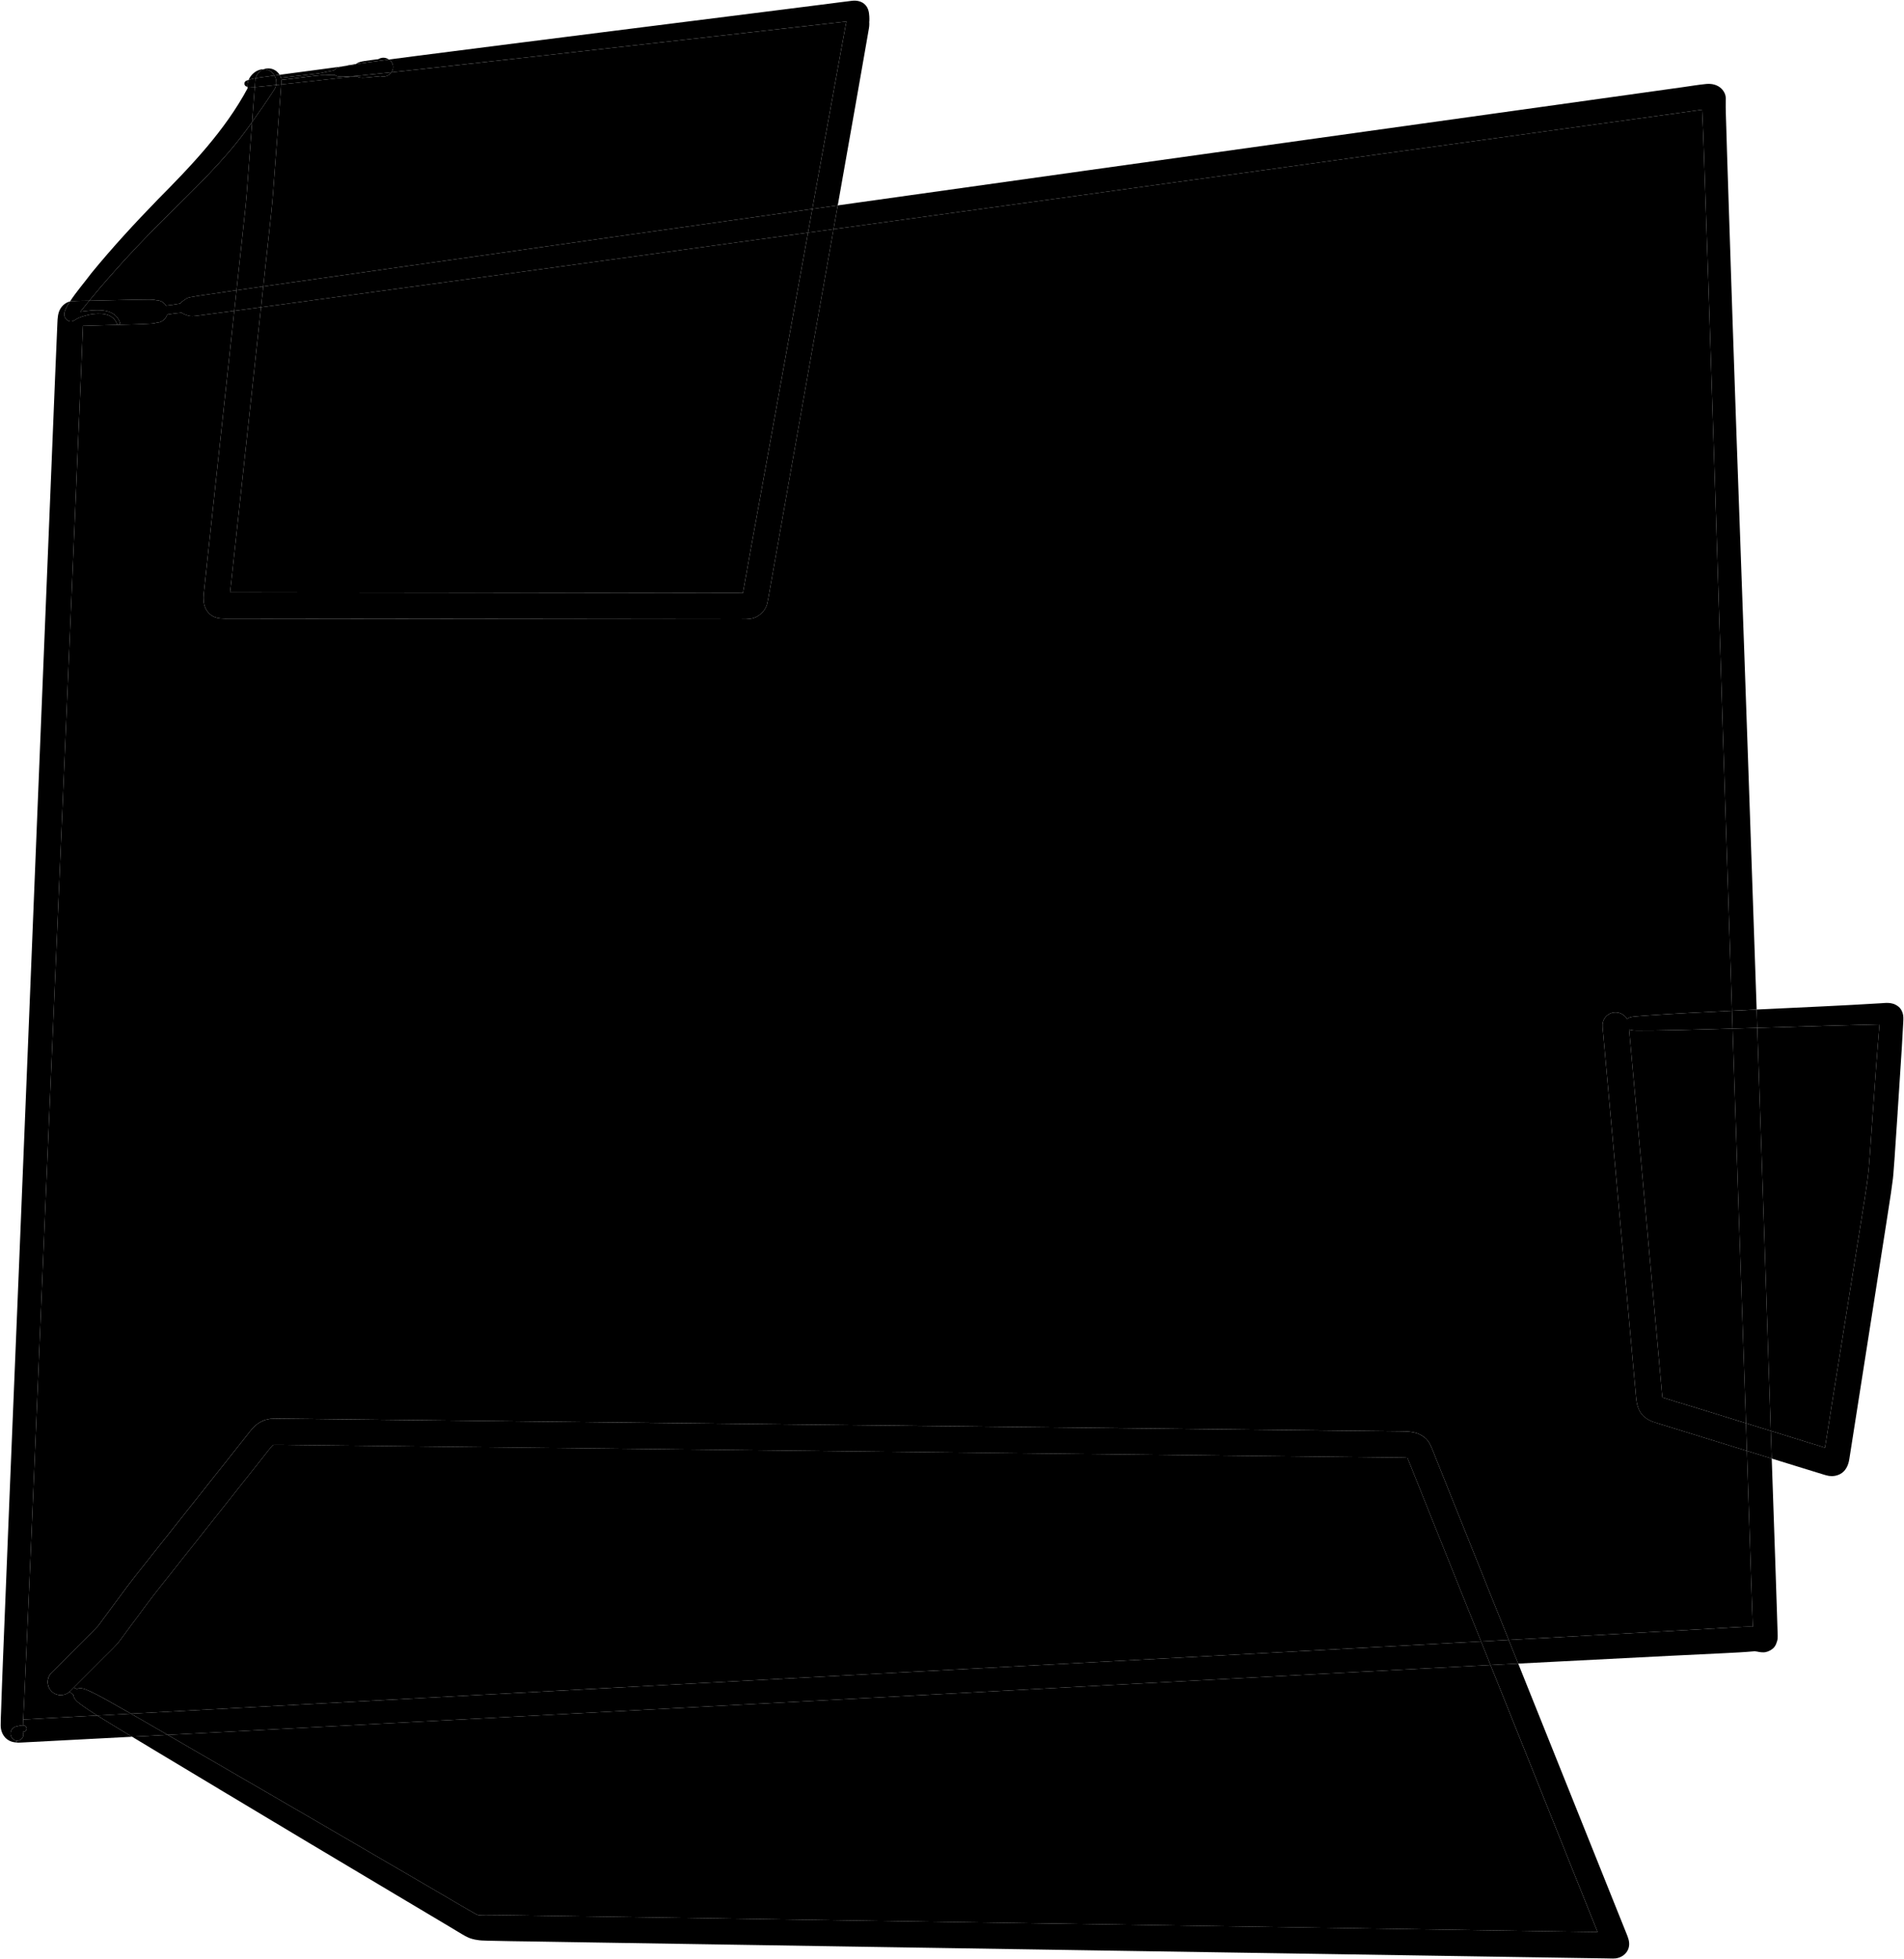 <?xml version="1.0" encoding="UTF-8"?>
<svg id="Layer_1" data-name="Layer 1" xmlns="http://www.w3.org/2000/svg" viewBox="0 0 725.68 746.65">
  <path d="M725.17,386.1c.34,1.08.28,2.22.23,3.33-.16,3.33-.35,6.65-.56,9.98-.45,7.3-.94,14.59-1.42,21.89-.05.82-.11,1.64-.16,2.36,0,.12-.01.24-.02.36v.17c-.17,2.36-.32,4.73-.48,7.09l-.02.28c-.01.08-.01.16-.02.25,0,.06-.01.12-.01.18-.08,1.22-.16,2.45-.24,3.67v.07c-.02.09-.02.17-.02.21-.01.06-.01.12-.02.19-.01.15-.02.3-.02.35-.01.16-.02.32-.03.36,0,.09-.01.19-.01.29-.01.12-.02.23-.03.37-.01.24-.03.48-.04.66,0,.03-.01.06-.01.09-.01.19-.02.37-.05.73-.01.21-.02.42-.04.63h0c-.02.26-.03.52-.04.55,0,.11-.01.22-.02.34v.18c-.03.28-.05.55-.06.68,0,.08-.01.17-.01.25l-.02.26-.03.36c-.09,1.32-.18,2.63-.3,3.95-.08.99-.13,2-.26,2.98-.24,1.83-.47,3.65-.74,5.46-.6,3.94-1.21,7.87-1.82,11.81-1.12,7.16-2.25,14.32-3.37,21.48-2.3,14.73-4.64,29.46-6.93,44.2-1.12,7.16-2.25,14.33-3.37,21.49-.13.85-.27,1.69-.4,2.53-.35,2.29-1.38,4.57-3.54,5.67-.99.5-2.04.75-3.12.75-.36,0-.74-.03-1.11-.08-.68-.11-1.32-.3-1.98-.5-3.31-.99-6.62-2.04-9.93-3.06-3.29-1.02-6.59-2.04-9.88-3.05-.02-.58-.04-1.15-.06-1.73-.1-2.94-.2-5.87-.3-8.81.4.12.81.25,1.21.37,4.1,1.27,8.2,2.54,12.3,3.81,1.92.59,3.83,1.18,5.75,1.77.46.15.93.29,1.39.44.99-6.02,1.91-12.05,2.87-18.07,1.15-7.18,2.3-14.37,3.45-21.55,2.36-14.75,4.71-29.5,7.07-44.24.59-3.69,1.2-7.37,1.76-11.06.59-3.85,1.19-7.69,1.55-11.57.33-3.59.55-7.19.8-10.79.27-3.82.56-7.63.82-11.45.75-10.86,1.54-21.72,2.47-32.57-.95.02-1.89.05-2.84.08-1.9.04-3.8.08-5.7.14-3.5.09-7.01.18-10.51.28-7.67.23-15.34.46-23.01.69-1.51.04-3.02.09-4.53.13l-.24-6.99c1.14-.05,2.29-.11,3.43-.16,14.7-.71,29.4-1.33,44.09-2.24.37-.03.74-.05,1.11-.08.55-.04,1.06-.05,1.61-.03.54.02,1.04.13,1.56.25.77.17,1.52.62,2.15,1.07.83.6,1.4,1.59,1.7,2.55Z"/>
  <path d="M713.51,390.49c.95-.03,1.89-.06,2.84-.08-.93,10.85-1.72,21.71-2.47,32.57-.26,3.82-.55,7.63-.82,11.45-.25,3.6-.47,7.2-.8,10.79-.36,3.88-.96,7.72-1.55,11.57-.56,3.69-1.17,7.37-1.76,11.06-2.36,14.74-4.71,29.49-7.07,44.24-1.15,7.18-2.3,14.37-3.45,21.55-.96,6.02-1.88,12.05-2.87,18.07-.46-.15-.93-.29-1.39-.44-1.92-.59-3.83-1.18-5.75-1.77-4.1-1.27-8.2-2.54-12.3-3.81-.4-.12-.81-.25-1.21-.37-.87-25.82-1.72-51.65-2.57-77.47-.84-25.38-1.71-50.75-2.58-76.12,1.51-.04,3.02-.09,4.53-.13,7.67-.23,15.34-.46,23.01-.69,3.5-.1,7.01-.19,10.51-.28,1.9-.06,3.8-.1,5.7-.14Z"/>
  <path d="M677.49,621.8c.02.55.05,1.1.05,1.65,0,.61-.02,1.37-.22,1.95-.2.59-.36,1.18-.68,1.72-.3.52-.7.98-1.18,1.34-.93.73-2.26,1.28-3.45,1.25-.55-.01-1.08-.04-1.62-.15-.22-.04-.43-.08-.64-.13-.32-.05-.63-.09-.94-.13h-.08c-3.78.34-7.57.54-11.36.72-6.98.32-13.96.67-20.95,1.02-14.34.73-28.68,1.47-43.03,2.2-4.92.25-9.83.5-14.75.76-1.21-3.01-2.41-6.01-3.62-9.02,12.83-.7,25.66-1.4,38.49-2.11,10.93-.6,21.86-1.2,32.79-1.83,4.91-.28,9.83-.58,14.75-.86,2.34-.13,4.68-.29,7.01-.21-.02-.66-.05-1.31-.08-1.96-.06-1.82-.13-3.64-.19-5.47-.11-3.11-.22-6.22-.33-9.34-.23-6.83-.46-13.67-.68-20.5-.33-9.92-.65-19.85-.99-29.77,3.16.98,6.32,1.95,9.48,2.93.43,12.7.87,25.41,1.31,38.1.21,6.14.41,12.28.61,18.41.1,3.14.2,6.28.3,9.43Z"/>
  <path d="M675.21,554.13c.02.58.04,1.15.06,1.73-3.16-.98-6.32-1.95-9.48-2.93-.11-3.51-.23-7.03-.35-10.54,3.16.98,6.31,1.95,9.47,2.93.1,2.94.2,5.87.3,8.81Z"/>
  <path d="M674.91,545.32c-3.16-.98-6.31-1.95-9.47-2.93-.03-1.15-.07-2.29-.11-3.44-.97-28.48-1.96-56.98-2.92-85.46-.7-20.49-1.38-40.99-2.06-61.48,3.14-.09,6.27-.18,9.41-.28.87,25.37,1.74,50.74,2.58,76.12.85,25.82,1.7,51.65,2.57,77.47Z"/>
  <path d="M669.52,384.74l.24,6.99c-3.14.1-6.27.19-9.41.28-.07-2.27-.14-4.54-.22-6.81,3.13-.16,6.26-.31,9.39-.46Z"/>
  <path d="M665.44,542.39c.12,3.51.24,7.03.35,10.54-7.82-2.41-15.63-4.82-23.45-7.24l-10.47-3.24c-.65-.2-1.3-.4-1.95-.63-1.11-.41-2.09-.96-3.02-1.69-1.78-1.37-2.68-3.48-3.07-5.63-.25-1.35-.34-2.75-.46-4.12-.64-6.98-1.27-13.97-1.9-20.95l-4.02-44.46c-1.32-14.66-2.65-29.32-3.98-43.97-.89-9.84-1.77-19.68-2.66-29.51-.12-1.35.15-2.65.99-3.74.8-1.03,1.99-1.72,3.28-1.9,1.94-.26,3.98.73,4.99,2.37.07-.01.15-.02.22-.03,1.04-.74,2.5-.77,3.72-.89,1.34-.13,2.69-.23,3.98-.31,10.71-.73,21.42-1.28,32.14-1.79.08,2.27.15,4.54.22,6.81-2.79.09-5.59.17-8.38.25-7.26.2-14.52.41-21.79.49-1.82.02-3.64.03-5.46.02h-.47c-1.12,0-2.3,0-3.33-.4.96,10.66,1.93,21.32,2.89,31.98,1.3,14.53,2.62,29.06,3.94,43.6,1.35,14.94,2.7,29.88,4.05,44.82.33,3.72.67,7.43,1,11.14.16,1.71.31,3.41.46,5.12.11,1.17.19,2.35.36,3.52,3.42,1.14,6.9,2.14,10.35,3.2,3.62,1.12,7.25,2.24,10.87,3.36,3.53,1.1,7.07,2.19,10.6,3.28Z"/>
  <path d="M665.33,538.95c.04,1.15.08,2.29.11,3.44-3.53-1.09-7.07-2.18-10.6-3.28-3.62-1.12-7.25-2.24-10.87-3.36-3.45-1.06-6.93-2.06-10.35-3.2-.17-1.17-.25-2.35-.36-3.52-.15-1.71-.3-3.41-.46-5.12-.33-3.71-.67-7.42-1-11.14-1.35-14.94-2.7-29.88-4.05-44.82-1.32-14.54-2.64-29.07-3.94-43.6-.96-10.66-1.93-21.32-2.89-31.98,1.03.4,2.21.4,3.33.4h.47c1.82.01,3.64,0,5.46-.02,7.27-.08,14.53-.29,21.79-.49,2.79-.08,5.59-.16,8.38-.25.68,20.49,1.36,40.99,2.06,61.48.96,28.48,1.95,56.98,2.92,85.46Z"/>
  <path d="M620.35,738.04c.61,1.59.86,3.25.18,4.88-.81,1.91-2.65,3.14-4.69,3.42-.33.04-.68.06-1.03.06s-.71-.02-1.07-.02c-.65-.02-1.31-.02-1.96-.04-2.72-.04-5.45-.08-8.17-.12-12.16-.2-24.31-.38-36.46-.57-25.42-.4-50.84-.79-76.26-1.2-25.45-.4-50.9-.79-76.35-1.19-25.48-.4-50.95-.8-76.43-1.2-25.58-.41-51.16-.82-76.73-1.22-12.62-.19-25.23-.4-37.84-.6-6.54-.1-13.07-.21-19.61-.32-6.08-.09-12.16-.16-18.24-.32-1.41-.04-2.79-.08-3.55-.24-.79-.09-1.57-.25-2.33-.48-1.72-.49-3.22-1.46-4.74-2.37-2.5-1.5-5-2.99-7.5-4.49-5.47-3.26-10.94-6.51-16.41-9.77-11.14-6.64-22.27-13.28-33.4-19.92-21.54-12.88-43.06-25.79-64.57-38.73-.95-.57-1.91-1.15-2.86-1.72,4.53-.24,9.05-.47,13.58-.71,8.23,4.76,16.46,9.55,24.69,14.32,21.94,12.71,43.87,25.45,65.77,38.24,4.65,2.72,9.29,5.43,13.94,8.14,4.37,2.55,8.73,5.17,13.15,7.63.2.09.4.18.61.27l.36.09c.06.01.13.02.19.03.69-.06,1.39-.08,2.09-.08.32,0,.65,0,.98,0,1.44,0,2.88.02,4.31.04,3.1.04,6.19.09,9.28.13,6.6.09,13.21.19,19.81.3,12.68.19,25.36.38,38.05.57,25.42.4,50.83.79,76.25,1.18,25.64.39,51.28.79,76.92,1.18,25.21.39,50.43.79,75.64,1.18,25.68.39,51.35.78,77.02,1.19,9.16.15,18.32.28,27.47.43,4.33.07,8.65.14,12.97.2,1.83.03,3.65.06,5.48.08-.94-2.34-1.88-4.67-2.82-7.01-2.3-5.75-4.61-11.5-6.92-17.26-4.67-11.67-9.35-23.33-14.03-35-5.68-14.16-11.36-28.32-17.04-42.49l10.56-.54c3.53,8.79,7.05,17.59,10.58,26.38,9.14,22.82,18.3,45.63,27.44,68.45,1.01,2.52,2.03,5.05,3.04,7.57.21.55.44,1.09.65,1.64Z"/>
  <path d="M575.02,624.98c1.21,3.01,2.41,6.01,3.62,9.02l-10.56.54c-1.2-2.99-2.4-5.99-3.6-8.99,3.51-.18,7.03-.38,10.54-.57Z"/>
  <path d="M561.11,590.3c4.64,11.56,9.27,23.12,13.91,34.68-3.51.19-7.03.39-10.54.57-2.41-5.99-4.81-11.99-7.22-17.99-3.46-8.63-6.92-17.25-10.38-25.88-1.72-4.3-3.45-8.59-5.16-12.88l-2.73-6.81c-.86-2.12-1.67-4.27-2.57-6.38l-.75-.09c-1.08-.05-2.15-.03-3.22-.05-2.72-.03-5.44-.05-8.15-.09-6.48-.07-12.94-.14-19.41-.22-12.7-.14-25.4-.29-38.1-.43-25.43-.29-50.87-.58-76.3-.87-25.34-.29-50.68-.58-76.02-.87-25.48-.29-50.97-.57-76.44-.87-25.4-.29-50.79-.57-76.19-.86-9.44-.11-18.87-.22-28.31-.33-4.9-.05-9.81-.11-14.71-.16-2.34-.03-4.69-.05-7.03-.08-2.44-.03-4.89-.1-7.34-.07-.01,0-.03,0-.05.01-.11.02-.21.04-.32.07-.01,0-.02,0-.02.01-.02.01-.05.03-.07.05l-.42.42c-1.03,1.21-1.98,2.48-2.96,3.72-1.8,2.27-3.6,4.53-5.4,6.8-3.78,4.77-7.56,9.53-11.34,14.29-7.72,9.73-15.44,19.46-23.15,29.18-3.36,4.23-6.55,8.58-9.76,12.92-1.35,1.83-2.7,3.65-4.05,5.48-.82,1.12-1.62,2.26-2.57,3.28-1.48,1.61-3.08,3.12-4.62,4.66-1.72,1.73-3.44,3.45-5.16,5.17l-6.48,6.48-1.58,1.58c-1.95,1.73-5.01,1.67-6.87-.19s-1.93-5.14,0-7.07c2.62-2.62,5.24-5.25,7.86-7.87,1.8-1.81,3.61-3.62,5.42-5.43,1.47-1.47,2.98-2.91,4.4-4.44.72-.87,1.36-1.83,2.03-2.74,1.45-1.96,2.89-3.92,4.34-5.88,1.56-2.1,3.11-4.21,4.68-6.31,1.91-2.56,3.9-5.06,5.89-7.57,7.77-9.8,15.54-19.59,23.32-29.39,3.71-4.68,7.43-9.36,11.15-14.05,1.69-2.13,3.39-4.27,5.09-6.41.95-1.2,1.86-2.46,2.94-3.55.59-.58,1.23-1.13,1.93-1.57.63-.39,1.23-.68,1.92-.96.2-.07.41-.14.61-.21.59-.13,1.17-.26,1.76-.38,2.03-.14,4.06-.09,6.1-.06,3.11.03,6.21.07,9.31.1,6.48.07,12.96.15,19.44.23,25.32.28,50.63.57,75.95.86,25.17.28,50.35.58,75.53.86,25.26.28,50.52.58,75.78.86,25.44.29,50.89.58,76.33.87,25.68.29,51.37.58,77.06.88,5.17.06,10.34.11,15.5.17.63.01,1.26.01,1.89.04,1.24.06,2.41.24,3.62.52,1.34.31,2.54,1.04,3.61,1.88,1.23.95,1.91,2.34,2.52,3.72.63,1.42,1.16,2.89,1.73,4.32,4.59,11.45,9.18,22.89,13.77,34.33Z"/>
  <path d="M564.48,625.55c1.2,3,2.4,6,3.6,8.99-20.54,1.06-41.09,2.14-61.63,3.23-28.35,1.5-56.7,2.99-85.06,4.5-29.75,1.58-59.5,3.17-89.25,4.76-28.96,1.53-57.91,3.07-86.86,4.6-28.64,1.5-57.27,3.01-85.9,4.52-29.07,1.54-58.14,3.07-87.22,4.59-2.75.14-5.5.29-8.25.43-2.64-1.53-5.27-3.06-7.91-4.58-2.03-1.17-4.06-2.34-6.09-3.5,14-.76,28.02-1.51,42.03-2.26,29.31-1.56,58.63-3.15,87.94-4.73,28.91-1.56,57.83-3.1,86.74-4.64,28.54-1.52,57.07-3.05,85.61-4.56,29.73-1.57,59.46-3.14,89.19-4.73,28.3-1.51,56.6-3.02,84.9-4.55,12.72-.68,25.44-1.37,38.16-2.07Z"/>
  <path d="M565.62,53.27c-28.65,3.95-57.31,7.9-85.96,11.84-28.88,3.97-57.76,7.95-86.65,11.91-25.1,3.44-50.21,6.88-75.32,10.32.54-3.02,1.07-6.04,1.6-9.06,2.14-.3,4.27-.6,6.41-.9,29.77-4.18,59.54-8.35,89.31-12.53,28.68-4.01,57.37-8.02,86.06-12.03,28.81-4.03,57.63-8.04,86.45-12.07,12.06-1.68,24.12-3.37,36.18-5.06,5.88-.82,11.77-1.64,17.65-2.47,3-.41,6-.94,9.01-1.22,2.09-.19,4.25.3,5.77,1.81.53.54.97,1.18,1.26,1.88.34.79.39,1.59.35,2.41-.07,3.55.11,7.11.21,10.66.09,3.34.2,6.68.3,10.02.23,7.29.47,14.59.71,21.88.45,13.97.92,27.93,1.39,41.89.96,28.35,1.94,56.71,2.98,85.06,1.06,28.84,2.06,57.67,3.07,86.51,1.01,29.01,2,58.03,3,87.05l.12,3.57c-3.13.15-6.26.3-9.39.46-.21-6.38-.42-12.75-.63-19.13-.97-29.03-1.93-58.05-2.86-87.09-.91-28.51-1.82-57.02-2.72-85.54-.91-28.44-1.84-56.88-2.79-85.32-.38-11.19-.77-22.38-1.16-33.56-.38-10.92-.68-21.84-1.23-32.75-.91.13-1.82.27-2.74.39-1.9.27-3.8.53-5.7.79-3.43.47-6.87.95-10.3,1.42-6.97.96-13.93,1.91-20.9,2.87-14.5,2-28.99,4-43.48,5.99Z"/>
  <path d="M331.32,6.27c.04.65.04,1.31.01,1.96h-.04c.04.57.05,1.08,0,1.65-.04.61-.17,1.22-.27,1.82-.26,1.5-.52,2.99-.78,4.48-.51,2.9-1.01,5.79-1.52,8.69-.97,5.52-1.94,11.05-2.91,16.57-2.09,11.88-4.2,23.75-6.3,35.62-.07.41-.14.81-.22,1.22-3.23.46-6.46.91-9.69,1.36,1.38-7.67,2.77-15.33,4.15-23,2.12-11.73,4.25-23.46,6.39-35.18.44-2.44.89-4.88,1.34-7.32.23-1.29.47-2.58.71-3.87.13-.7.26-1.39.44-2.07-1.9.21-3.8.43-5.7.64l-8.28.93c-6.11.69-12.21,1.37-18.32,2.06-11.4,1.29-22.8,2.56-34.21,3.85-11.77,1.33-23.55,2.64-35.33,3.96-11.55,1.3-23.1,2.58-34.65,3.86-11.96,1.33-23.92,2.67-35.88,3.95-.36.04-.72.08-1.08.11.07-.09.14-.19.19-.29.86-1.45.48-3.38-.86-4.41-.08-.06-.16-.12-.25-.18,3.48-.46,6.96-.91,10.43-1.36,11.7-1.5,23.4-2.99,35.1-4.48,11.82-1.5,23.64-3,35.46-4.49,11.36-1.44,22.72-2.86,34.09-4.3,11.69-1.49,23.39-2.95,35.09-4.42,5.82-.73,11.66-1.46,17.49-2.21,2.94-.37,5.87-.78,8.82-1.12,1.78-.21,3.65.16,4.95,1.46.58.58,1.01,1.32,1.25,2.1.25.8.32,1.58.38,2.41Z"/>
  <path d="M316.93,8.84c1.9-.21,3.8-.43,5.7-.64-.18.68-.31,1.37-.44,2.07-.24,1.29-.48,2.58-.71,3.87-.45,2.44-.9,4.88-1.34,7.32-2.14,11.72-4.27,23.45-6.39,35.18-1.38,7.67-2.77,15.33-4.15,23-23.77,3.35-47.54,6.69-71.31,10.03-28.12,3.95-56.24,7.92-84.35,11.91-14.53,2.05-29.05,4.11-43.58,6.16-3.34.48-6.68.95-10.02,1.43.36-3.33.72-6.67,1.08-10,.64-5.89,1.28-11.78,1.92-17.68.6-5.59.97-11.2,1.39-16.81.82-10.83,1.61-21.67,2.45-32.5.36-.04.71-.08,1.07-.12,4.98-.54,9.95-1.08,14.93-1.62,3.74-.41,7.48-.87,11.23-1.22.5-.06,1.01-.11,1.51-.15.15.11.32.19.5.27,1.1.44,2.29.31,3.45.21.85-.08,1.7-.16,2.54-.25l2.64-.27c1.1.33,2.35.12,3.26-.59.3-.24.57-.49.82-.8.02-.03.04-.05.05-.08.36-.03.72-.07,1.08-.11,11.96-1.28,23.92-2.62,35.88-3.95,11.55-1.28,23.1-2.56,34.65-3.86,11.78-1.32,23.56-2.63,35.33-3.96,11.41-1.29,22.81-2.56,34.21-3.85,6.11-.69,12.21-1.37,18.32-2.06l8.28-.93Z"/>
  <path d="M319.29,78.28c-.53,3.02-1.06,6.04-1.6,9.06-3.24.44-6.49.89-9.73,1.33.55-3.01,1.1-6.02,1.64-9.03,3.23-.45,6.46-.9,9.69-1.36Z"/>
  <path d="M309.6,79.64c-.54,3.01-1.09,6.02-1.64,9.03-1.47.21-2.95.41-4.42.61-28.49,3.91-56.98,7.82-85.48,11.69-28.95,3.93-57.92,7.88-86.87,11.82-10.09,1.38-20.18,2.74-30.28,4.11-.48.06-.95.13-1.43.19.29-2.64.58-5.28.86-7.92,3.34-.48,6.68-.95,10.02-1.43,14.53-2.05,29.05-4.11,43.58-6.16,28.11-3.99,56.23-7.96,84.35-11.91,23.77-3.34,47.54-6.68,71.31-10.03Z"/>
  <path d="M90.3,201.86c1.23-11.33,2.46-22.67,3.68-34,1.25-11.49,2.49-22.99,3.74-34.49.59-5.43,1.18-10.85,1.76-16.28.48-.06.95-.13,1.43-.19,10.1-1.37,20.19-2.73,30.28-4.11,28.95-3.94,57.92-7.89,86.87-11.82,28.5-3.87,56.99-7.78,85.48-11.69,1.47-.2,2.95-.4,4.42-.61-.16.91-.32,1.83-.49,2.74-2.04,11.26-4.07,22.52-6.11,33.77-2.14,11.83-4.26,23.66-6.41,35.49-2.05,11.29-4.09,22.58-6.13,33.88-.98,5.43-1.98,10.85-2.96,16.28-.91,5.07-1.78,10.14-2.73,15.2-.57,0-1.15-.02-1.72-.02-2.29,0-4.58,0-6.87,0-5.1,0-10.2-.01-15.3-.02-11.45-.01-22.89-.03-34.34-.04-11.87,0-23.75-.02-35.62-.04-11.59-.02-23.19-.03-34.78-.04-11.68-.02-23.36-.04-35.04-.04-5.71-.01-11.41-.02-17.12-.02-2.8,0-5.62,0-8.43-.02h-2.94c-1.1.01-2.2.01-3.3.01.14-1.23.29-2.46.43-3.69.24-2.21.48-4.43.72-6.64.49-4.54.99-9.07,1.48-13.6Z"/>
  <path d="M184.71,729.81c-.7,0-1.4.02-2.09.08-.06-.01-.13-.02-.19-.03l-.36-.09c-.21-.09-.41-.18-.61-.27-4.42-2.46-8.78-5.08-13.15-7.63-4.65-2.71-9.29-5.42-13.94-8.14-21.9-12.79-43.83-25.53-65.77-38.24-8.23-4.77-16.46-9.56-24.69-14.32,2.75-.14,5.5-.29,8.25-.43,29.08-1.52,58.15-3.05,87.22-4.59,28.63-1.51,57.26-3.02,85.9-4.52,28.95-1.53,57.9-3.07,86.86-4.6,29.75-1.59,59.5-3.18,89.25-4.76,28.36-1.51,56.71-3,85.06-4.5,20.54-1.09,41.09-2.17,61.63-3.23,5.68,14.17,11.36,28.33,17.04,42.49,4.68,11.67,9.36,23.33,14.03,35,2.31,5.76,4.62,11.51,6.92,17.26.94,2.34,1.88,4.67,2.82,7.01-1.83-.02-3.65-.05-5.48-.08-4.32-.06-8.64-.13-12.97-.2-9.15-.15-18.31-.28-27.47-.43-25.67-.41-51.34-.8-77.02-1.19-25.21-.39-50.43-.79-75.64-1.18-25.64-.39-51.28-.79-76.92-1.18-25.42-.39-50.83-.78-76.25-1.18-12.69-.19-25.37-.38-38.05-.57-6.6-.11-13.21-.21-19.81-.3-3.09-.04-6.18-.09-9.28-.13-1.43-.02-2.87-.04-4.31-.04-.33,0-.66,0-.98,0Z"/>
  <path d="M137.45,28.78c3.92-.38,7.82-.79,11.73-1.22-.01.03-.03.05-.05.08-.25.31-.52.56-.82.8-.91.71-2.16.92-3.26.59l-2.64.27c-.84.09-1.69.17-2.54.25-1.16.1-2.35.23-3.45-.21-.18-.08-.35-.16-.5-.27-.5.04-1.01.09-1.51.15l-.02-.18c1.02-.07,2.04-.16,3.06-.26Z"/>
  <path d="M135.68,24.38s.06-.05.09-.07t-.01-.01c.97-.69,2.1-.86,3.25-1.05.84-.13,1.68-.25,2.52-.36.9-.13,1.79-.23,2.69-.35.97-.6,2.24-.73,3.29-.25.27.12.52.24.75.39-2.42.32-4.83.64-7.25.97-1.77.24-3.55.47-5.33.73Z"/>
  <path d="M135.68,24.38c-.1.08-.2.17-.29.26-1.64.25-3.3.47-4.94.68.78-.18,1.58-.32,2.36-.47.95-.17,1.91-.33,2.87-.47Z"/>
  <path d="M121.8,26.48c2.76-.37,5.51-.73,8.27-1.11.13-.02.25-.03.38-.05-.4.09-.8.19-1.19.31-.7.21-1.49.49-1.89,1.12l-.06.03c-.32.11-.65.18-.97.24,0,.01-.02.01-.04.01,0,.01-.03.01-.05.01-.71.14-1.45.24-2.18.39-.45.09-.89.25-1.34.34-1.49.28-3.03.44-4.57.62-1.74.19-3.49.37-5.23.59-1.96.25-3.92.48-5.88.71-.11-.41-.27-.8-.49-1.18h.01c5.08-.68,10.15-1.36,15.23-2.03Z"/>
  <path d="M108.25,32.06c-.36.04-.71.08-1.07.12.01-.15.02-.29.03-.44.03-.43.03-.86-.02-1.28,1.89-.23,3.77-.45,5.66-.66,3.23-.37,6.45-.91,9.7-1.13h.02s0,0,.01,0c.16-.01.31-.01.47-.01.85.08,1.7-.01,2.54-.07.54-.04,1.18-.08,1.81-.05.07,0,.14.01.21.02.35.32.78.51,1.27.57.81.12,1.64.11,2.45.09,1.02-.03,2.04-.09,3.06-.17l.02.18c-3.75.35-7.49.81-11.23,1.22-4.98.54-9.95,1.08-14.93,1.62Z"/>
  <path d="M105.23,32.38c.25-1.24,0-2.54-.62-3.61.65-.08,1.3-.17,1.95-.26.22.38.38.77.49,1.18,1.96-.23,3.92-.46,5.88-.71,1.74-.22,3.49-.4,5.23-.59,1.54-.18,3.08-.34,4.57-.62.45-.09.89-.25,1.34-.34.73-.15,1.47-.25,2.18-.39.02,0,.04,0,.05-.01.02,0,.03,0,.04-.01.32-.06.65-.13.97-.24l.06-.03c.4-.63,1.19-.91,1.89-1.12.39-.12.79-.22,1.19-.31,1.64-.21,3.3-.43,4.94-.68.09-.09.19-.18.29-.26,1.78-.26,3.56-.49,5.33-.73,2.42-.33,4.83-.65,7.25-.97.09.06.17.12.25.18,1.34,1.03,1.72,2.96.86,4.41-.05.1-.12.2-.19.29-3.91.43-7.81.84-11.73,1.22-1.02.1-2.04.19-3.06.26-1.02.08-2.04.14-3.06.17-.81.02-1.64.03-2.45-.09-.49-.06-.92-.25-1.27-.57-.07,0-.14-.02-.21-.02-.63-.03-1.27.01-1.81.05-.84.06-1.69.15-2.54.07-.16,0-.31,0-.47.01t-.01,0h-.02c-3.25.22-6.47.76-9.7,1.13-1.89.21-3.77.43-5.66.66.05.42.05.85.02,1.28,0,.15-.02.29-.03.44-.65.06-1.3.14-1.95.2Z"/>
  <path d="M107.18,32.18c-.84,10.83-1.63,21.67-2.45,32.5-.42,5.61-.79,11.22-1.39,16.81-.64,5.9-1.28,11.79-1.92,17.68-.36,3.33-.72,6.67-1.08,10-3.4.48-6.8.97-10.2,1.45,1.18-10.87,2.38-21.73,3.52-32.6.28-2.71.47-5.43.67-8.15.23-2.97.45-5.94.67-8.91.36-4.83.73-9.65,1.09-14.47,2.92-4.08,5.79-8.19,8.47-12.42.34-.53.56-1.1.67-1.69.65-.06,1.3-.14,1.95-.2Z"/>
  <path d="M104.61,28.77c.62,1.07.87,2.37.62,3.61-1.72.19-3.43.38-5.15.54-.99.1-1.99.22-2.98.25.07-.93.14-1.85.21-2.78.01-.2.05-.4.1-.59.61-.11,1.22-.19,1.83-.28,1.79-.26,3.58-.51,5.37-.75Z"/>
  <path d="M105.23,32.38c-.11.59-.33,1.16-.67,1.69-2.68,4.23-5.55,8.34-8.47,12.42.07-.89.13-1.78.2-2.67.27-3.55.55-7.1.81-10.65.99-.03,1.99-.15,2.98-.25,1.72-.16,3.43-.35,5.15-.54Z"/>
  <path d="M101.06,26.41c1.59.17,2.83,1.11,3.55,2.36-1.79.24-3.58.49-5.37.75-.61.09-1.22.17-1.83.28.25-1.06.96-2.05,1.79-2.69.41-.32.87-.57,1.36-.74.17,0,.34.02.5.04Z"/>
  <path d="M102.93,26.11c1.3.18,2.49.87,3.29,1.9.12.16.24.33.34.5-.65.09-1.3.18-1.95.26-.72-1.25-1.96-2.19-3.55-2.36-.16-.02-.33-.04-.5-.04.75-.28,1.57-.37,2.37-.26Z"/>
  <path d="M100.34,109.17c-.28,2.64-.57,5.28-.86,7.92-3.4.46-6.79.92-10.19,1.37.22-1.99.43-3.99.65-5.98.07-.62.13-1.24.2-1.86,3.4-.48,6.8-.97,10.2-1.45Z"/>
  <path d="M96.09,46.49c-.36,4.82-.73,9.64-1.09,14.47-.22,2.97-.44,5.94-.67,8.91-.2,2.72-.39,5.44-.67,8.15-1.14,10.87-2.34,21.73-3.52,32.6-.46.07-.92.13-1.38.2-3.67.53-7.33,1.06-10.99,1.6-1.66.24-3.31.48-4.95.78-.63.11-1.27.27-1.81.61-.21.13-.41.27-.61.41-.64.41-1.27.86-1.69,1.46-1.8.33-3.62.57-5.44.79-.46-.75-1.15-1.36-1.98-1.71-.53-.22-1.11-.33-1.69-.33-.24-.07-.49-.12-.75-.16-.72-.1-1.46-.12-2.19-.12-3.79,0-7.58.12-11.37.2-3.76.09-7.52.18-11.28.26,9.37-11.41,19.45-22.22,29.98-32.59,10.42-10.37,21.17-20.54,29.88-32.45.74-1.03,1.48-2.05,2.22-3.08Z"/>
  <path d="M96.32,30.01c-.51.12-1,.28-1.49.45-.03,0-.07.02-.1.03.96-2.32,3.33-4.17,5.83-4.12-.49.17-.95.42-1.36.74-.83.64-1.54,1.63-1.79,2.69-.36.06-.73.13-1.09.21Z"/>
  <path d="M94.83,30.46c.49-.17.98-.33,1.49-.45.36-.08.73-.15,1.09-.21-.05.19-.09.39-.1.59-.07.93-.14,1.85-.21,2.78-.12.01-.23.01-.35.01h-.05c-.54,0-1.08-.05-1.62-.09-.25-.02-.5-.02-.75-.03h-.03c-.07-.87.09-1.75.43-2.57.03-.01.07-.02.1-.03Z"/>
  <path d="M94.02,30.7c.24-.06.47-.13.71-.21-.34.82-.5,1.7-.43,2.57-.58-.03-1.07-.45-1.15-1.04-.09-.58.29-1.16.87-1.32Z"/>
  <path d="M78.8,215.58c1.24-11.45,2.47-22.89,3.7-34.34,1.23-11.36,2.46-22.72,3.69-34.08,1.03-9.57,2.07-19.13,3.1-28.7,3.4-.45,6.79-.91,10.19-1.37-.58,5.43-1.17,10.85-1.76,16.28-1.25,11.5-2.49,23-3.74,34.49-1.22,11.33-2.45,22.67-3.68,34-.49,4.53-.99,9.06-1.48,13.6-.24,2.21-.48,4.43-.72,6.64-.14,1.23-.29,2.46-.43,3.69,1.1,0,2.2,0,3.3-.01h2.94c2.81.01,5.63.02,8.43.02,5.71,0,11.41.01,17.12.02,11.68,0,23.36.02,35.04.04,11.59.01,23.19.02,34.78.04,11.87.02,23.75.04,35.62.04,11.45.01,22.89.03,34.34.04,5.1.01,10.2.02,15.3.02,2.29,0,4.58,0,6.87,0,.57,0,1.15.02,1.72.02.95-5.06,1.82-10.13,2.73-15.2.98-5.43,1.98-10.85,2.96-16.28,2.04-11.3,4.08-22.59,6.13-33.88,2.15-11.83,4.27-23.66,6.41-35.49,2.04-11.25,4.07-22.51,6.11-33.77.17-.91.33-1.83.49-2.74,3.24-.44,6.49-.89,9.73-1.33-1.44,8.12-2.88,16.25-4.31,24.38-2.03,11.44-4.05,22.88-6.07,34.32-2.01,11.33-4.02,22.67-6.01,34-1.98,11.21-3.95,22.42-5.94,33.63-.5,2.84-1,5.69-1.51,8.54-.24,1.36-.49,2.72-.73,4.09-.1.59-.21,1.18-.31,1.77-.12.67-.25,1.34-.41,2.01-.25,1.06-.82,2.07-1.49,2.93-.59.77-1.37,1.32-2.18,1.85-.6.39-1.41.71-2.11.85-.77.16-1.51.24-2.3.27-.57.01-1.14.01-1.71.01-.5.01-1,.01-1.49.01-1.99,0-3.97-.01-5.95-.01-11.68-.01-23.36-.02-35.04-.04-11.45-.02-22.9-.03-34.35-.04-11.69-.01-23.39-.03-35.08-.04-11.66-.01-23.32-.02-34.98-.04-11.75-.02-23.51-.03-35.27-.04-2.79,0-5.57-.01-8.35-.01h-4.49c-.68-.01-1.36-.01-2.04-.01-1.96,0-3.95-.28-5.48-1.62-1.54-1.33-2.3-3.13-2.48-5.14-.08-.88-.06-1.75.03-2.63l.3-2.76c.28-2.68.57-5.36.86-8.04Z"/>
  <path d="M28.25,204.25c.58-13.76,1.17-27.52,1.75-41.28.3-6.91.6-13.83.89-20.75.25-6.01.45-12.02.73-18.03.68-.02,1.37-.05,2.05-.07,3.81-.11,7.61-.22,11.41-.33.27-.01.54-.01.81-.02,3.63-.11,7.28-.15,10.91-.38.7-.04,1.42-.06,2.11-.2.3-.07.59-.14.87-.23.69-.02,1.37-.2,2-.57.95-.56,1.65-1.47,1.95-2.51,1.82-.28,3.64-.56,5.47-.71.53.44,1.21.68,1.91.91.73.26,1.41.42,2.2.4,1.16-.03,2.33-.23,3.48-.37,2.72-.35,5.44-.71,8.15-1.07,1.45-.19,2.9-.38,4.35-.58-1.03,9.57-2.07,19.13-3.1,28.7-1.23,11.36-2.46,22.72-3.69,34.08-1.23,11.45-2.46,22.89-3.7,34.34-.29,2.68-.58,5.36-.86,8.04l-.3,2.76c-.09.88-.11,1.75-.03,2.63.18,2.01.94,3.81,2.48,5.14,1.53,1.34,3.52,1.62,5.48,1.62.68,0,1.36,0,2.04.01h4.49c2.78,0,5.56.01,8.35.01,11.76,0,23.52.02,35.27.04,11.66.02,23.32.03,34.98.04,11.69,0,23.39.03,35.08.04,11.45.01,22.9.02,34.35.04,11.68.02,23.36.03,35.04.04,1.98,0,3.96.01,5.95.01.49,0,.99,0,1.49-.01.57,0,1.14,0,1.71-.01.79-.03,1.53-.11,2.3-.27.7-.14,1.51-.46,2.11-.85.81-.53,1.59-1.08,2.18-1.85.67-.86,1.24-1.87,1.49-2.93.16-.67.29-1.34.41-2.01.1-.59.21-1.18.31-1.77.24-1.37.49-2.73.73-4.09.51-2.85,1.01-5.7,1.51-8.54,1.99-11.21,3.96-22.42,5.94-33.63,1.99-11.33,4-22.67,6.01-34,2.02-11.44,4.04-22.88,6.07-34.32,1.43-8.13,2.87-16.26,4.31-24.38,25.11-3.44,50.22-6.88,75.32-10.32,28.89-3.96,57.77-7.94,86.65-11.91,28.65-3.94,57.31-7.89,85.96-11.84,14.49-1.99,28.98-3.99,43.48-5.99,6.97-.96,13.93-1.91,20.9-2.87,3.43-.47,6.87-.95,10.3-1.42,1.9-.26,3.8-.52,5.7-.79.92-.12,1.83-.26,2.74-.39.55,10.91.85,21.83,1.23,32.75.39,11.18.78,22.37,1.16,33.56.95,28.44,1.88,56.88,2.79,85.32.9,28.52,1.81,57.03,2.72,85.54.93,29.04,1.89,58.06,2.86,87.09.21,6.38.42,12.75.63,19.13-10.72.51-21.43,1.06-32.14,1.79-1.29.08-2.64.18-3.98.31-1.22.12-2.68.15-3.72.89-.07.01-.15.02-.22.03-1.01-1.64-3.05-2.63-4.99-2.37-1.29.18-2.48.87-3.28,1.9-.84,1.09-1.11,2.39-.99,3.74.89,9.83,1.77,19.67,2.66,29.51,1.33,14.65,2.66,29.31,3.98,43.97l4.02,44.46c.63,6.98,1.26,13.97,1.9,20.95.12,1.37.21,2.77.46,4.12.39,2.15,1.29,4.26,3.07,5.63.93.73,1.91,1.28,3.02,1.69.65.23,1.3.43,1.95.63l10.47,3.24c7.82,2.42,15.63,4.83,23.45,7.24.34,9.92.66,19.85.99,29.77.22,6.83.45,13.67.68,20.5.11,3.12.22,6.23.33,9.34.06,1.83.13,3.65.19,5.47.03.65.06,1.3.08,1.96-2.33-.08-4.67.08-7.01.21-4.92.28-9.84.58-14.75.86-10.93.63-21.86,1.23-32.79,1.83-12.83.71-25.66,1.41-38.49,2.11-4.64-11.56-9.27-23.12-13.91-34.68-4.59-11.44-9.18-22.88-13.77-34.33-.57-1.43-1.1-2.9-1.73-4.32-.61-1.38-1.29-2.77-2.52-3.72-1.07-.84-2.27-1.57-3.61-1.88-1.21-.28-2.38-.46-3.62-.52-.63-.03-1.26-.03-1.89-.04-5.16-.06-10.33-.11-15.5-.17-25.69-.3-51.38-.59-77.06-.88-25.44-.29-50.89-.58-76.33-.87-25.26-.28-50.52-.58-75.78-.86-25.18-.28-50.36-.58-75.53-.86-25.32-.29-50.63-.58-75.95-.86-6.48-.08-12.96-.16-19.44-.23-3.1-.03-6.2-.07-9.31-.1-2.04-.03-4.07-.08-6.1.06-.59.12-1.17.25-1.76.38-.2.07-.41.14-.61.21-.69.28-1.29.57-1.92.96-.7.44-1.34.99-1.93,1.57-1.08,1.09-1.99,2.35-2.94,3.55-1.7,2.14-3.4,4.28-5.09,6.41-3.72,4.69-7.44,9.37-11.15,14.05-7.78,9.8-15.55,19.59-23.32,29.39-1.99,2.51-3.98,5.01-5.89,7.57-1.57,2.1-3.12,4.21-4.68,6.31-1.45,1.96-2.89,3.92-4.34,5.88-.67.91-1.31,1.87-2.03,2.74-1.42,1.53-2.93,2.97-4.4,4.44-1.81,1.81-3.62,3.62-5.42,5.43-2.62,2.62-5.24,5.25-7.86,7.87-1.93,1.93-1.93,5.14,0,7.07s4.92,1.92,6.87.19c.42.32.83.65,1.23.99.09.08.18.16.26.24.11,1.59,1.59,2.69,2.82,3.61,2.02,1.5,4.13,2.87,6.26,4.2-2.81.16-5.62.31-8.43.46-3.75.2-7.5.4-11.25.6-2.85.16-5.7.35-8.55.48.03-.42.06-.85.08-1.27.12-2.34.23-4.68.34-7.02.25-5.42.49-10.83.73-16.24,1.25-28.02,2.45-56.05,3.63-84.08,1.19-28.33,2.39-56.66,3.59-84.99,1.21-28.47,2.43-56.95,3.66-85.42,1.24-28.92,2.48-57.84,3.73-86.76,1.22-28.42,2.43-56.86,3.65-85.29Z"/>
  <path d="M63.91,661.17c-4.53.24-9.05.47-13.58.71-4.25-2.56-8.51-5.14-12.73-7.76-.18-.11-.35-.22-.53-.34,4.21-.22,8.43-.45,12.64-.68.07,0,.13-.01.2-.01,2.03,1.16,4.06,2.33,6.09,3.5,2.64,1.52,5.27,3.05,7.91,4.58Z"/>
  <path d="M49.91,653.09c-.07,0-.13.01-.2.01-4.21.23-8.43.46-12.64.68-2.13-1.33-4.24-2.7-6.26-4.2-1.23-.92-2.71-2.02-2.82-3.61-.08-.08-.17-.16-.26-.24-.4-.34-.81-.67-1.23-.99l1.58-1.58c.35.15.69.29,1.04.41.08.03.16.05.24.08,1.38-.63,2.94.02,4.3.62,2.28,1.01,4.49,2.17,6.66,3.39,3.21,1.79,6.41,3.6,9.59,5.43Z"/>
  <path d="M56.8,123.39c-3.63.23-7.28.27-10.91.38-.27.01-.54.01-.81.02v-.07c.4,0,.8-.28.64-.78-2.18-6.18-10.01-4.77-15.12-4.13,1.12-1.41,2.26-2.81,3.41-4.2,3.76-.08,7.52-.17,11.28-.26,3.79-.08,7.58-.2,11.37-.2.73,0,1.47.02,2.19.12.26.04.51.09.75.16.58,0,1.16.11,1.69.33.83.35,1.52.96,1.98,1.71,1.82-.22,3.64-.46,5.44-.79.42-.6,1.05-1.05,1.69-1.46.2-.14.4-.28.61-.41.54-.34,1.18-.5,1.81-.61,1.64-.3,3.29-.54,4.95-.78,3.66-.54,7.32-1.07,10.99-1.6.46-.07.92-.13,1.38-.2-.07.62-.13,1.24-.2,1.86-.22,1.99-.43,3.99-.65,5.98-1.45.2-2.9.39-4.35.58-2.71.36-5.43.72-8.15,1.07-1.15.14-2.32.34-3.48.37-.79.02-1.47-.14-2.2-.4-.7-.23-1.38-.47-1.91-.91-1.83.15-3.65.43-5.47.71-.3,1.04-1,1.95-1.95,2.51-.63.37-1.31.55-2,.57-.28.09-.57.16-.87.23-.69.14-1.41.16-2.11.2Z"/>
  <path d="M33.66,644.27c-1.36-.6-2.92-1.25-4.3-.62-.08-.03-.16-.05-.24-.08-.35-.12-.69-.26-1.04-.41l6.48-6.48c1.72-1.72,3.44-3.44,5.16-5.17,1.54-1.54,3.14-3.05,4.62-4.66.95-1.02,1.75-2.16,2.57-3.28,1.35-1.83,2.7-3.65,4.05-5.48,3.21-4.34,6.4-8.69,9.76-12.92,7.71-9.72,15.43-19.45,23.15-29.18,3.78-4.76,7.56-9.52,11.34-14.29,1.8-2.27,3.6-4.53,5.4-6.8.98-1.24,1.93-2.51,2.96-3.72l.42-.42s.05-.04.07-.05c0-.01.01-.01.02-.01.11-.03.21-.05.32-.07.02-.01.04-.01.05-.01,2.45-.03,4.9.04,7.34.07,2.34.03,4.69.05,7.03.08,4.9.05,9.81.11,14.71.16,9.44.11,18.87.22,28.31.33,25.4.29,50.79.57,76.19.86,25.47.3,50.96.58,76.44.87,25.34.29,50.68.58,76.02.87,25.43.29,50.87.58,76.3.87,12.7.14,25.4.29,38.1.43,6.47.08,12.93.15,19.41.22,2.71.04,5.43.06,8.15.09,1.07.02,2.14,0,3.22.05l.75.09c.9,2.11,1.71,4.26,2.57,6.38l2.73,6.81c1.71,4.29,3.44,8.58,5.16,12.88,3.46,8.63,6.92,17.25,10.38,25.88,2.41,6,4.81,12,7.22,17.99-12.72.7-25.44,1.39-38.16,2.07-28.3,1.53-56.6,3.04-84.9,4.55-29.73,1.59-59.46,3.16-89.19,4.73-28.54,1.51-57.07,3.04-85.61,4.56-28.91,1.54-57.83,3.08-86.74,4.64-29.31,1.58-58.63,3.17-87.94,4.73-14.01.75-28.03,1.5-42.03,2.26-3.18-1.83-6.38-3.64-9.59-5.43-2.17-1.22-4.38-2.38-6.66-3.39Z"/>
  <path d="M44.47,123.14c-1.76-4.02-6.68-3.91-10.34-3.24-1.89.46-3.82.9-5.46,1.99-.45.27-.84.53-1.37.6-1.22.17-2.38-.79-2.69-1.93-.39-1.43.45-2.99,1.13-4.18.31-.51.62-1.01.95-1.51.57-.14,1.13-.17,1.68-.11.28-.03.56-.04.86-.06,1.37-.08,2.76-.05,4.13-.08.22,0,.43-.01.65-.01-1.15,1.39-2.29,2.79-3.41,4.2,5.11-.64,12.94-2.05,15.12,4.13.16.5-.24.78-.64.78-.31,0-.61-.18-.61-.58Z"/>
  <path d="M29.23,114.7c-.3.02-.58.03-.86.06-.55-.06-1.11-.03-1.68.11,2.47-3.78,5.47-7.19,8.17-10.81,7.94-9.7,16.43-18.91,25.16-27.9,12.86-12.97,25.65-26.31,34.36-42.53-.04-.19-.06-.38-.08-.57h.03c.25.01.5.01.75.03.54.04,1.08.09,1.62.09h.05c.12,0,.23,0,.35-.01-.26,3.55-.54,7.1-.81,10.65-.07.89-.13,1.78-.2,2.67-.74,1.03-1.48,2.05-2.22,3.08-8.71,11.91-19.46,22.08-29.88,32.45-10.53,10.37-20.61,21.18-29.98,32.59-.22,0-.43.01-.65.01-1.37.03-2.76,0-4.13.08Z"/>
  <path d="M10.14,658.77c0,.79-.74,1.34-1.5,1.24.95,1.78-.69,3.55-2.33,3.4-.47-.05-.95-.26-1.36-.67-1.68-1.61-.92-4.43,1.42-4.82.63-.14,1.59-.42,2.39-.39.72.03,1.3.32,1.38,1.24Z"/>
  <path d="M9.18,664.03c-.47.03-.93.05-1.4.07-.25.01-.48.02-.71.02-.28,0-.55-.01-.82-.04l.06-.67c1.64.15,3.28-1.62,2.33-3.4.76.1,1.5-.45,1.5-1.24-.08-.92-.66-1.21-1.38-1.24l.08-2.21c2.85-.13,5.7-.32,8.55-.48,3.75-.2,7.5-.4,11.25-.6,2.81-.15,5.62-.3,8.43-.46.18.12.35.23.53.34,4.22,2.62,8.48,5.2,12.73,7.76-6.94.36-13.89.73-20.83,1.09-6.77.36-13.54.72-20.32,1.06Z"/>
  <path d="M4.95,662.74c.41.41.89.62,1.36.67l-.06.67c-.35-.03-.71-.08-1.09-.15-1.11-.21-2.17-.74-2.98-1.54-1.29-1.29-1.9-2.98-1.92-4.79-.02-1.71.08-3.43.14-5.15.43-13.35,1.01-26.7,1.54-40.06.56-14.1,1.12-28.19,1.7-42.29,1.17-28.58,2.36-57.16,3.53-85.75,1.16-28.45,2.31-56.91,3.47-85.36,1.14-28.26,2.27-56.52,3.42-84.78,1.17-28.7,2.33-57.4,3.5-86.1,1.15-28.05,2.27-56.1,3.43-84.14.23-5.68.47-11.36.72-17.04.05-1.24.11-2.49.16-3.74.08-1.88.15-3.83,1.13-5.5.77-1.31,2.06-2.37,3.54-2.78.05-.01.1-.03.15-.04-.33.5-.64,1-.95,1.51-.68,1.19-1.52,2.75-1.13,4.18.31,1.14,1.47,2.1,2.69,1.93.53-.07.92-.33,1.37-.6,1.64-1.09,3.57-1.53,5.46-1.99,3.66-.67,8.58-.78,10.34,3.24,0,.4.3.58.61.58v.07c-3.8.11-7.6.22-11.41.33-.68.02-1.37.05-2.05.07-.28,6.01-.48,12.02-.73,18.03-.29,6.92-.59,13.84-.89,20.75-.58,13.76-1.17,27.52-1.75,41.28-1.22,28.43-2.43,56.87-3.65,85.29-1.25,28.92-2.49,57.84-3.73,86.76-1.23,28.47-2.45,56.95-3.66,85.42-1.2,28.33-2.4,56.66-3.59,84.99-1.18,28.03-2.38,56.06-3.63,84.08-.24,5.41-.48,10.82-.73,16.24-.11,2.34-.22,4.68-.34,7.02-.02.42-.05.85-.08,1.27l-.08,2.21c-.8-.03-1.76.25-2.39.39-2.34.39-3.1,3.21-1.42,4.82Z"/>
</svg>
